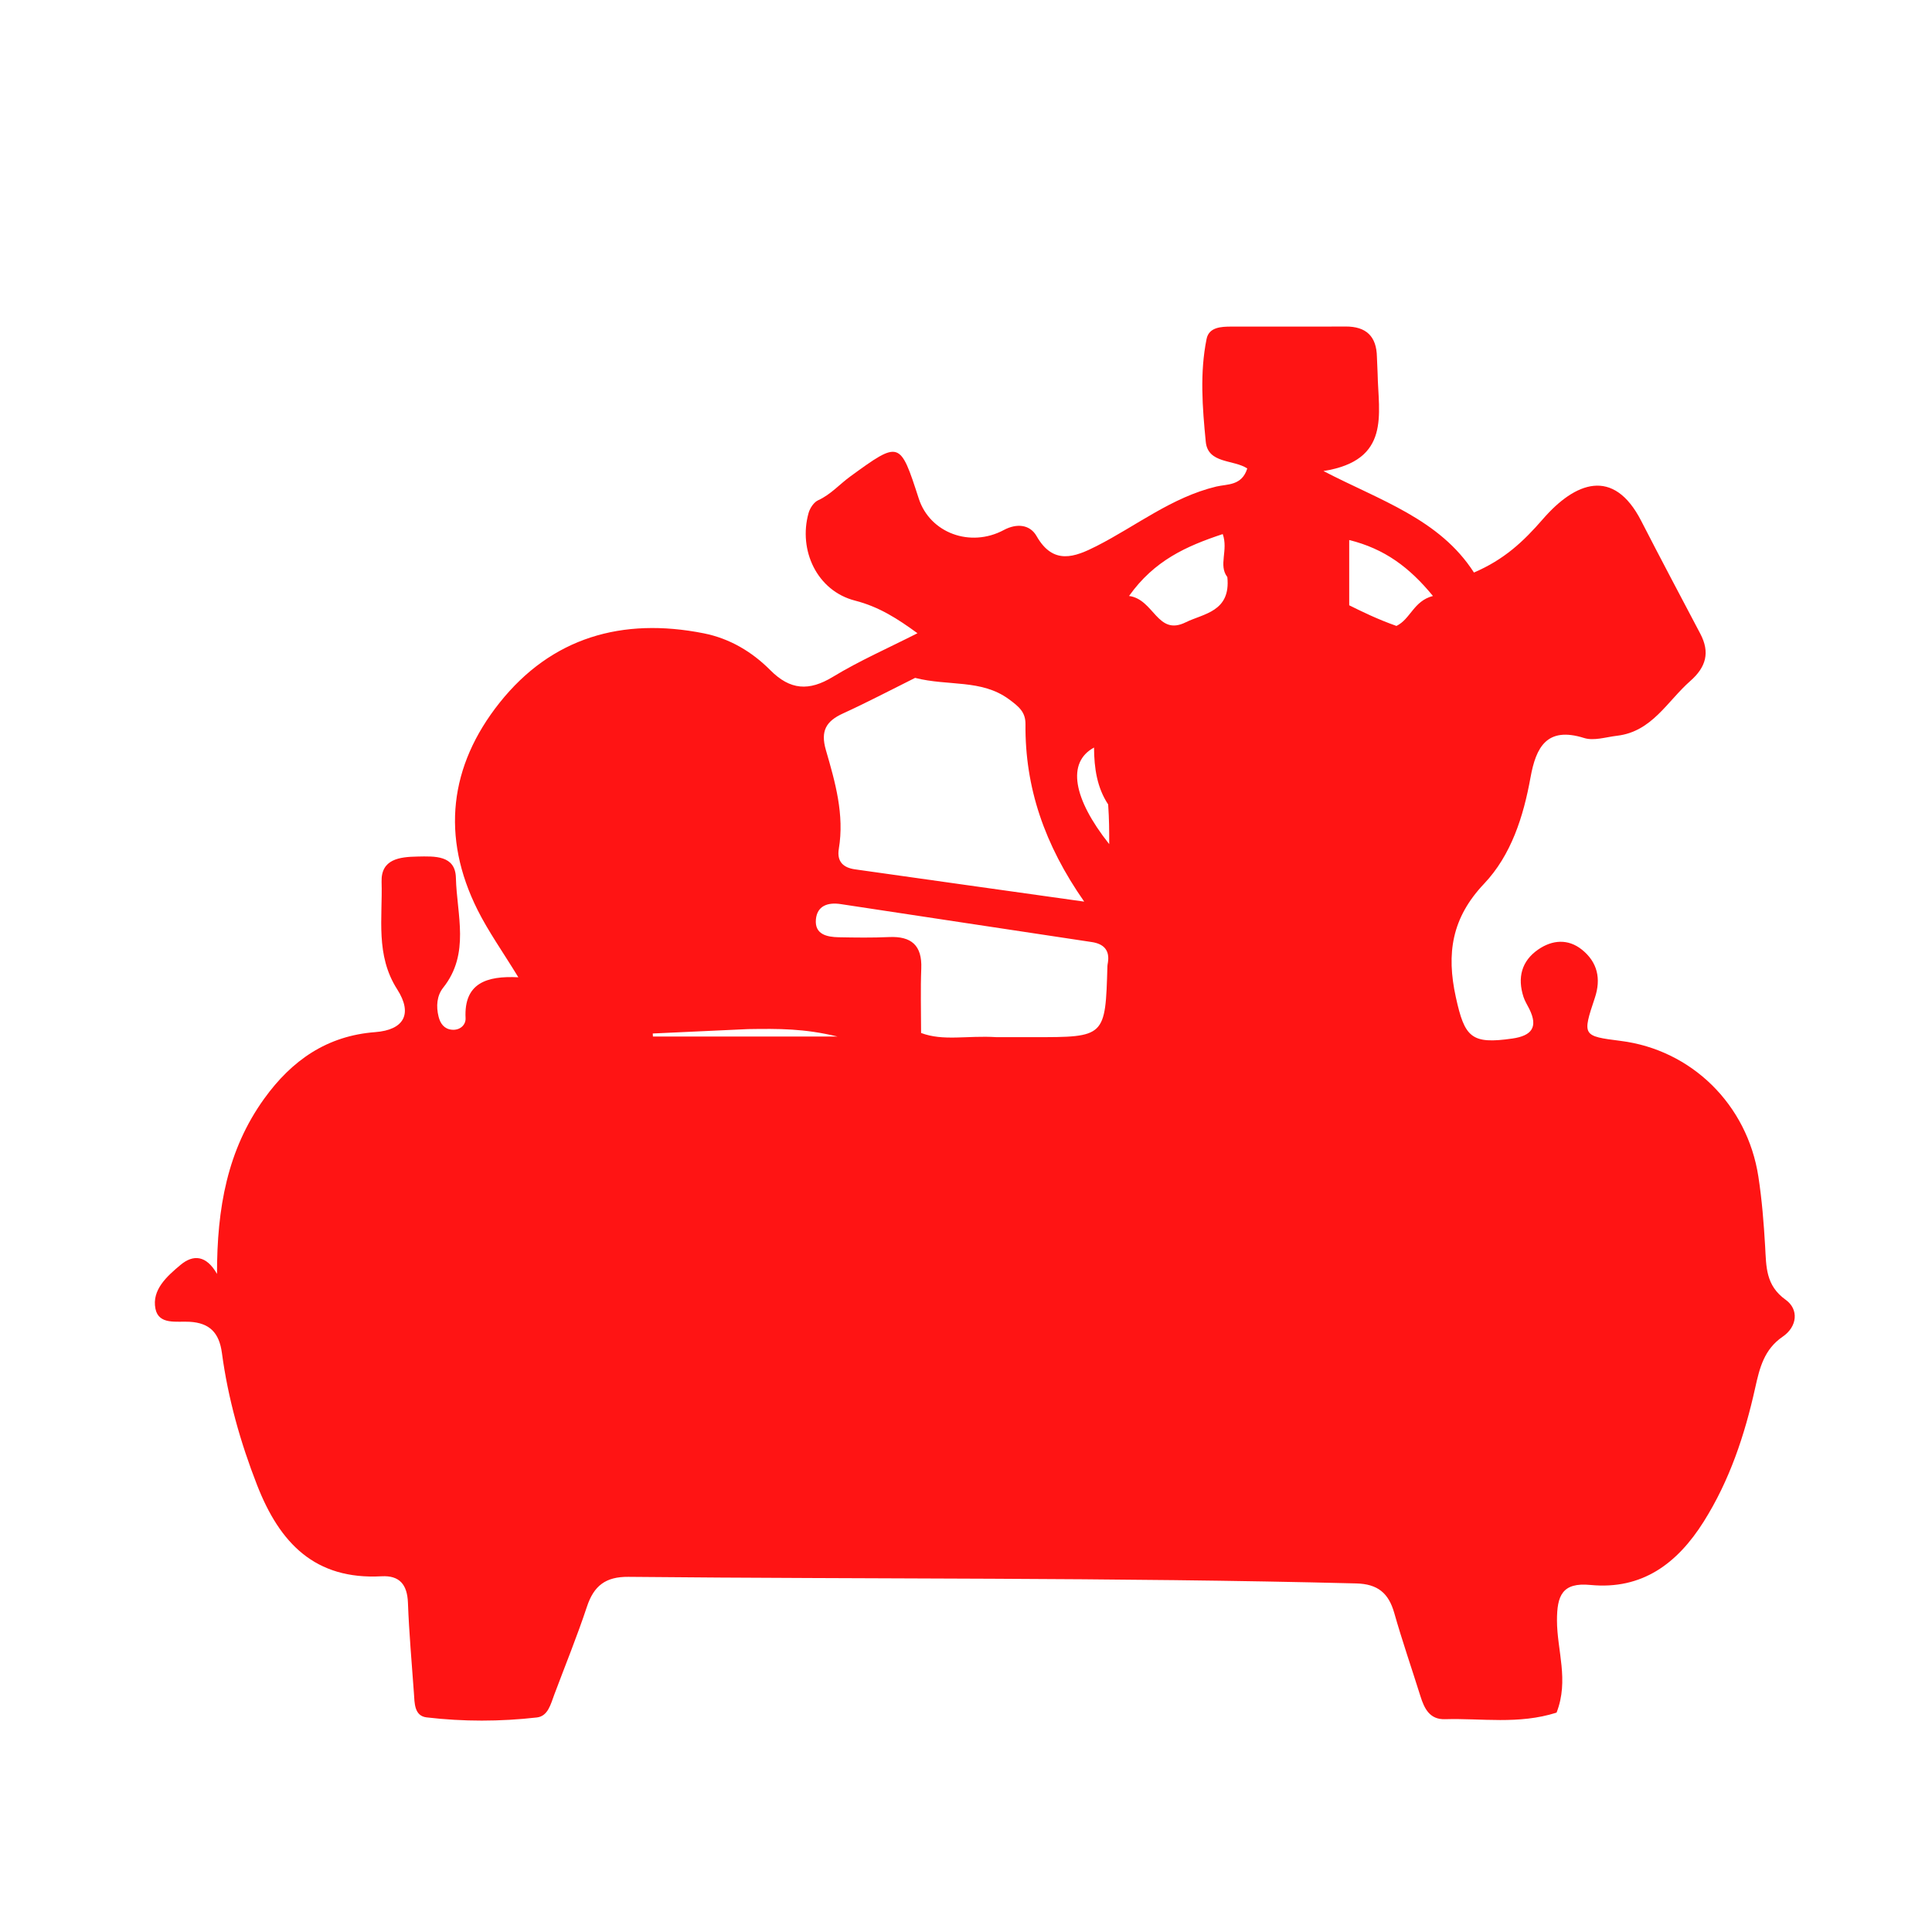 <svg version="1.1" id="Layer_1" xmlns="http://www.w3.org/2000/svg" xmlns:xlink="http://www.w3.org/1999/xlink" x="0px" y="0px" width="100%" viewBox="0 0 288 288" enable-background="new 0 0 288 288" xml:space="preserve">
    <path fill="#ff1414" opacity="1" stroke="none" d="
    M232.034,255.298
    	C226.363,257.101 220.861,256.113 215.404,256.278
    	C213.121,256.347 212.32,254.697 211.739,252.843
    	C210.446,248.712 209.025,244.617 207.843,240.454
    	C206.999,237.481 205.386,236.119 202.158,236.038
    	C166.006,235.124 129.844,235.418 93.689,235.057
    	C90.269,235.023 88.527,236.386 87.491,239.512
    	C86.026,243.933 84.259,248.255 82.623,252.621
    	C82.096,254.026 81.693,255.83 80.031,256.02
    	C74.568,256.642 69.062,256.651 63.602,256.009
    	C61.739,255.79 61.805,253.873 61.7,252.378
    	C61.384,247.894 60.976,243.414 60.811,238.924
    	C60.712,236.225 59.576,234.825 56.878,234.974
    	C46.957,235.519 41.7,230.028 38.33,221.397
    	C35.826,214.984 33.99,208.458 33.08,201.681
    	C32.673,198.653 31.235,197.214 28.29,197.038
    	C26.359,196.922 23.667,197.539 23.174,195.102
    	C22.603,192.277 24.888,190.25 26.909,188.558
    	C28.804,186.973 30.747,187.098 32.35,189.902
    	C32.339,180.117 33.885,171.401 39.391,163.766
    	C43.494,158.076 48.719,154.405 55.934,153.857
    	C60.193,153.533 61.57,151.162 59.211,147.48
    	C55.94,142.374 57.048,136.843 56.883,131.452
    	C56.779,128.061 59.556,127.736 62.218,127.685
    	C64.785,127.635 67.88,127.462 67.96,130.854
    	C68.091,136.344 70.111,142.15 66.066,147.232
    	C65.113,148.429 64.995,150.014 65.377,151.546
    	C65.638,152.59 66.218,153.393 67.359,153.499
    	C68.569,153.613 69.453,152.783 69.402,151.778
    	C69.138,146.567 72.516,145.438 77.27,145.683
    	C74.928,141.851 72.814,138.883 71.201,135.665
    	C65.72,124.724 66.986,114.173 74.459,104.772
    	C82.227,94.999 92.771,92.001 104.903,94.407
    	C108.778,95.175 112.097,97.155 114.833,99.904
    	C117.785,102.872 120.585,103.067 124.157,100.896
    	C128.123,98.487 132.413,96.609 136.766,94.395
    	C133.812,92.246 131.071,90.461 127.449,89.53
    	C121.79,88.075 118.975,82.021 120.532,76.473
    	C120.736,75.747 121.315,74.865 121.956,74.575
    	C123.832,73.726 125.138,72.199 126.737,71.035
    	C134.134,65.653 134.158,65.686 136.962,74.33
    	C138.624,79.45 144.648,81.686 149.641,79.008
    	C151.548,77.985 153.525,78.167 154.52,79.913
    	C157.014,84.29 160.22,83.053 163.478,81.395
    	C169.392,78.384 174.669,74.127 181.313,72.529
    	C182.921,72.142 185.115,72.45 185.928,69.832
    	C183.886,68.482 180.065,69.149 179.742,65.859
    	C179.243,60.769 178.835,55.601 179.863,50.524
    	C180.218,48.767 182.031,48.686 183.57,48.684
    	C189.236,48.675 194.902,48.706 200.568,48.673
    	C203.655,48.656 205.2,50.13 205.255,53.206
    	C205.27,54.039 205.345,54.871 205.36,55.703
    	C205.467,61.7 207.385,68.617 197.287,70.219
    	C205.729,74.606 214.599,77.374 219.72,85.347
    	C224.224,83.408 227.052,80.771 230.007,77.369
    	C234.775,71.88 240.51,69.575 244.654,77.651
    	C247.542,83.28 250.513,88.867 253.46,94.465
    	C254.922,97.244 254.346,99.423 251.964,101.518
    	C248.532,104.537 246.264,109.066 241.05,109.678
    	C239.411,109.87 237.601,110.472 236.145,110.014
    	C230.578,108.261 228.965,111.39 228.151,115.896
    	C227.099,121.723 225.273,127.473 221.233,131.734
    	C216.413,136.819 215.584,142.112 217.021,148.654
    	C218.335,154.638 219.302,155.706 225.463,154.81
    	C228.35,154.39 229.311,153.104 227.967,150.395
    	C227.671,149.798 227.302,149.224 227.1,148.597
    	C226.181,145.742 226.807,143.257 229.3,141.54
    	C231.388,140.102 233.744,139.904 235.814,141.563
    	C238.133,143.423 238.696,145.892 237.742,148.747
    	C235.853,154.402 235.896,154.442 241.61,155.167
    	C252.143,156.504 260.46,164.63 262.116,175.382
    	C262.647,178.832 262.926,182.331 263.127,185.819
    	C263.301,188.819 263.188,191.609 266.181,193.752
    	C268.192,195.193 267.914,197.772 265.749,199.251
    	C262.965,201.153 262.302,203.921 261.641,206.899
    	C260.083,213.921 257.829,220.701 253.957,226.844
    	C250.042,233.055 244.805,237.014 237.074,236.266
    	C232.879,235.861 232.093,237.847 232.096,241.564
    	C232.099,246.023 233.918,250.463 232.034,255.298
    M136.413,101.051
    	C132.838,102.827 129.303,104.692 125.673,106.348
    	C123.147,107.501 122.282,108.948 123.117,111.822
    	C124.502,116.59 125.894,121.435 125.042,126.528
    	C124.723,128.437 125.708,129.343 127.442,129.589
    	C138.531,131.163 149.623,132.716 161.62,134.403
    	C155.685,125.904 152.786,117.389 152.865,107.953
    	C152.881,106.164 151.924,105.353 150.39,104.229
    	C146.288,101.222 141.38,102.315 136.413,101.051
    M148.539,154.607
    	C150.369,154.607 152.199,154.604 154.028,154.606
    	C164.776,154.618 164.776,154.618 165.081,144.005
    	C165.086,143.84 165.123,143.676 165.15,143.511
    	C165.456,141.628 164.512,140.698 162.76,140.432
    	C150.279,138.543 137.796,136.672 125.317,134.771
    	C123.377,134.476 121.805,135.042 121.624,137.061
    	C121.425,139.296 123.27,139.68 125.031,139.715
    	C127.525,139.765 130.025,139.798 132.515,139.686
    	C135.858,139.536 137.469,140.918 137.332,144.375
    	C137.208,147.508 137.305,150.649 137.305,153.983
    	C140.627,155.238 144.142,154.331 148.539,154.607
    M182.958,86.026
    	C181.585,84.235 183.132,82.049 182.271,79.614
    	C176.83,81.418 172.072,83.544 168.305,88.84
    	C172.055,89.337 172.51,94.87 176.755,92.765
    	C179.376,91.465 183.493,91.206 182.958,86.026
    M208.167,93.307
    	C210.276,92.283 210.709,89.59 213.606,88.841
    	C210.075,84.538 206.389,81.812 201.125,80.5
    	C201.125,83.955 201.125,87.019 201.125,90.229
    	C203.102,91.206 205.302,92.293 208.167,93.307
    M165.19,119.915
    	C163.537,117.415 163.104,114.54 163.085,111.437
    	C159.012,113.64 159.944,119.018 165.348,125.833
    	C165.348,123.828 165.348,122.202 165.19,119.915
    M111.508,153.406
    	C106.774,153.624 102.04,153.842 97.306,154.061
    	C97.314,154.211 97.322,154.362 97.329,154.513
    	C106.048,154.513 114.768,154.513 124.845,154.513
    	C119.866,153.316 116.158,153.335 111.508,153.406
    z"/>
</svg>
